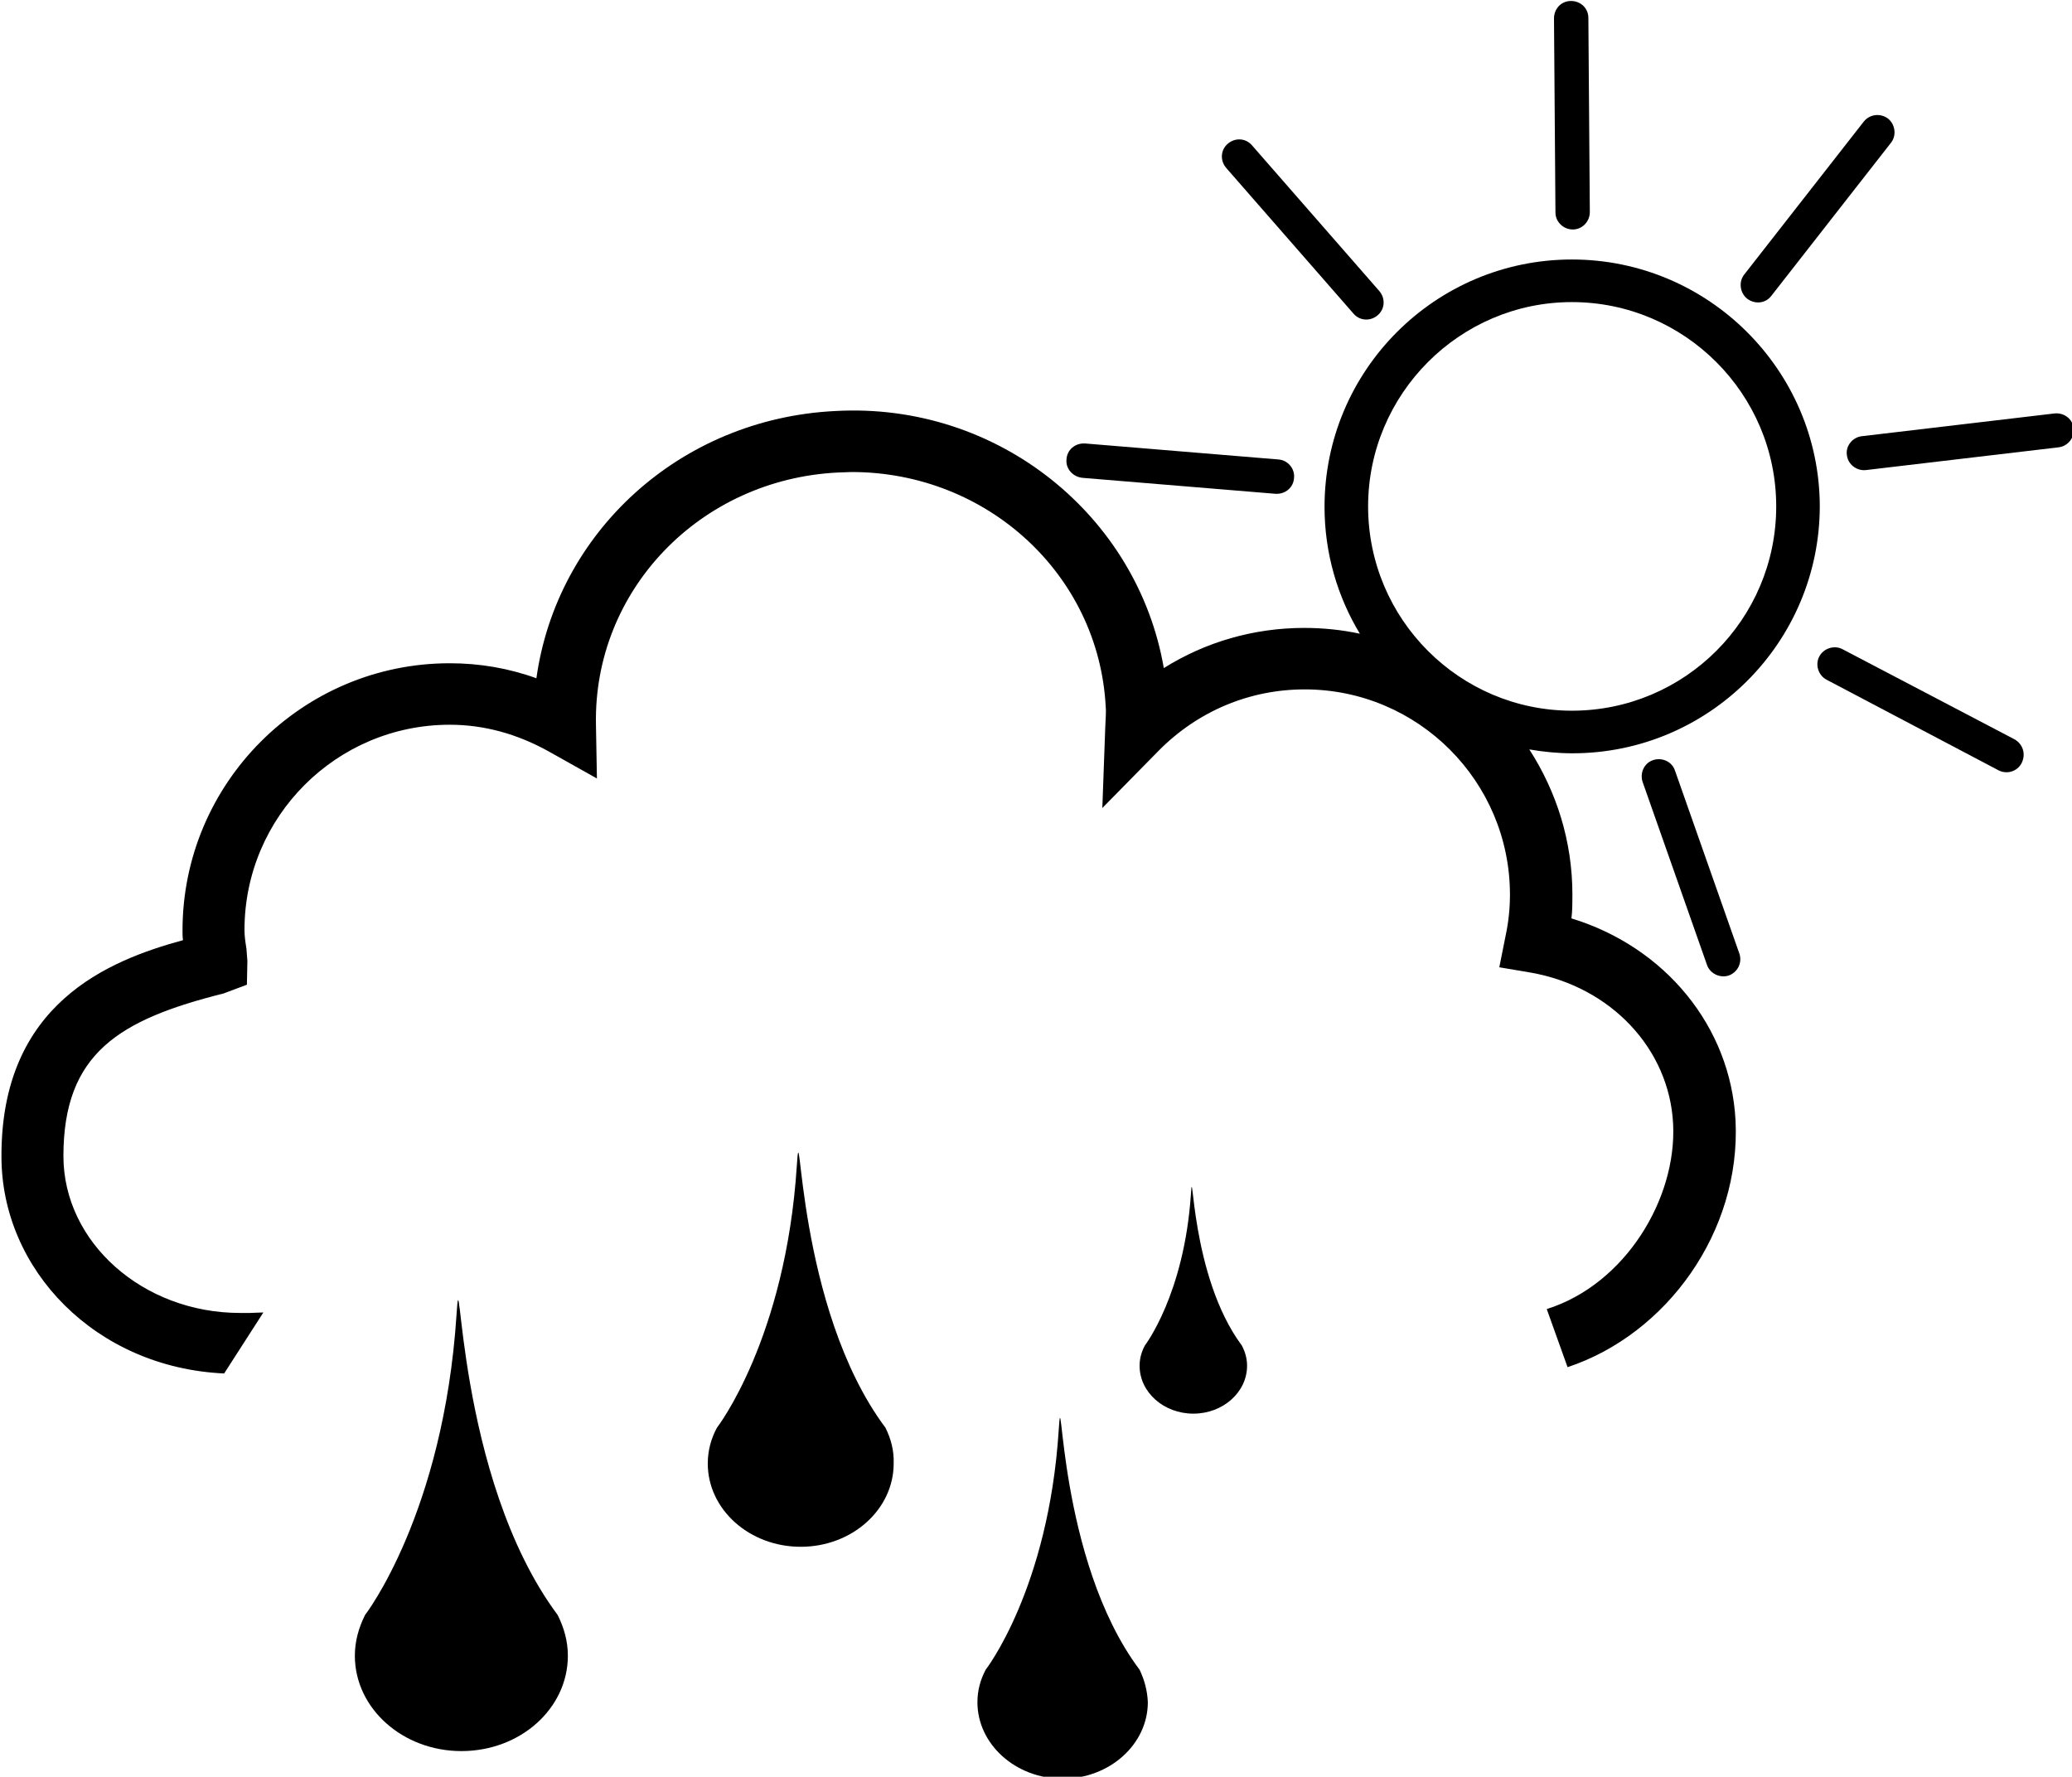 <?xml version="1.0" encoding="utf-8"?>
<!-- Generator: Adobe Illustrator 21.0.0, SVG Export Plug-In . SVG Version: 6.00 Build 0)  -->
<svg version="1.1" id="Layer_1" xmlns="http://www.w3.org/2000/svg" xmlns:xlink="http://www.w3.org/1999/xlink" x="0px" y="0px"
	 viewBox="0 0 428 367" style="enable-background:new 0 0 428 367;" xml:space="preserve">
<g>
	<path d="M235.4,344.9c-17.1-22.8-15.9-62.2-16.7-49.6c-2.1,32.9-15.1,49.6-15.1,49.6c-1.1,2.1-1.7,4.3-1.7,6.7
		c0,8.7,7.9,15.8,17.6,15.8c9.7,0,17.6-7.1,17.6-15.8C237,349.2,236.4,347,235.4,344.9L235.4,344.9z"/>
	<path d="M324.7,53.6c-28.2,0-51.1,22.9-51.1,51.1c0,9.6,2.7,18.6,7.3,26.2c-3.7-0.8-7.6-1.2-11.5-1.2c-10.4,0-20.4,2.9-29,8.3
		c-5.4-31.4-34.2-55-67.9-53.1c-32.1,1.6-57.5,25.1-61.7,55.2c-5.8-2.1-11.8-3.1-17.9-3.1c-30.5,0-55.2,24.8-55.2,55.2
		c0,0.7,0,1.3,0.1,2c-15.4,4.2-37.6,13.1-37.5,44.7c0,23.4,19.5,43.6,46,44.8l8.1-12.6c-1,0-2.1,0.1-2.8,0.1l-2,0
		c-20.1,0-36.5-14.6-36.5-32.4c0-21.3,11.6-28.2,33.1-33.6l4.8-1.8l0.1-4.9l-0.2-2.6c-0.2-1.2-0.4-2.5-0.4-3.8
		c0-23.4,19-42.4,42.4-42.4c7.1,0,14,1.9,20.6,5.6l9.8,5.5l-0.2-11.2c-0.5-27.7,21.5-50.6,50-52l2.8-0.1c28.1,0,51.1,21.3,52.5,48.5
		c0.1,1,0,1.9-0.1,4.4l-0.6,16.5l11.6-11.8c8.1-8.2,18.8-12.7,30.2-12.7c23.4,0,42.4,19,42.4,42.4c0,2.9-0.3,5.7-0.9,8.5l-1.3,6.5
		l6.5,1.1c16.5,2.9,28.6,15.7,29.4,31.2c0.8,15.5-9.9,33.2-26.1,38.3l4.3,12c20.5-6.8,35.8-28,34.7-50.9
		c-1-19.5-14.6-35.9-33.9-41.8c0.2-1.6,0.2-3.2,0.2-4.9c0-11.1-3.3-21.3-8.9-30c2.9,0.5,5.9,0.8,8.9,0.8c28.2,0,51.1-22.9,51.1-51.1
		C375.8,76.5,352.9,53.6,324.7,53.6z M324.7,146.8c-23.2,0-42.1-18.9-42.1-42.2c0-23.2,18.9-42.2,42.1-42.2s42.2,18.9,42.2,42.2
		C366.9,127.9,348,146.8,324.7,146.8z"/>
	<path d="M279.6,64.8c1.3,1.5,3.5,1.6,5,0.3c1.5-1.3,1.6-3.5,0.3-5L258.6,30c-1.3-1.5-3.5-1.6-5-0.3c-1.5,1.3-1.6,3.5-0.3,5
		L279.6,64.8z"/>
	<path d="M324.9,47.4c1.9,0,3.5-1.6,3.5-3.6l-0.3-40.1c0-2-1.6-3.5-3.6-3.5c-2,0-3.5,1.6-3.5,3.6l0.3,40.1
		C321.3,45.8,322.9,47.4,324.9,47.4z"/>
	<path d="M223.6,98.7l39.9,3.3c2,0.1,3.7-1.3,3.8-3.3c0.2-1.9-1.3-3.7-3.3-3.8l-39.9-3.3c-2-0.1-3.7,1.3-3.8,3.3
		C220.1,96.8,221.6,98.5,223.6,98.7z"/>
	<path d="M416.1,152.7l-35.5-18.6c-1.7-0.9-3.9-0.2-4.8,1.5c-0.9,1.7-0.2,3.9,1.5,4.8l35.5,18.7c1.7,0.9,3.9,0.3,4.8-1.5
		C418.5,155.8,417.9,153.7,416.1,152.7z"/>
	<path d="M424.4,85.4l-39.8,4.7c-1.9,0.2-3.4,2-3.1,3.9c0.2,1.9,2,3.3,3.9,3.1l39.8-4.7c1.9-0.2,3.4-2,3.1-3.9
		C428.2,86.6,426.4,85.2,424.4,85.4z"/>
	<path d="M341.5,157c-1.9,0.6-2.8,2.7-2.2,4.5l13.3,37.8c0.6,1.8,2.7,2.8,4.5,2.2c1.9-0.7,2.8-2.7,2.2-4.5L346,159.2
		C345.4,157.3,343.3,156.4,341.5,157z"/>
	<path d="M365.9,61.1l24.7-31.6c1.2-1.5,0.9-3.8-0.6-5c-1.6-1.2-3.8-0.9-5,0.6l-24.7,31.6c-1.2,1.5-0.9,3.8,0.6,5
		C362.5,62.9,364.7,62.7,365.9,61.1z"/>
	<path d="M115.2,333.6c-21.3-28.6-19.9-77.8-20.9-62c-2.7,41.1-18.9,62-18.9,62c-1.3,2.6-2.1,5.4-2.1,8.4c0,10.9,9.9,19.7,22,19.7
		c12.2,0,22-8.8,22-19.7C117.3,339,116.5,336.2,115.2,333.6L115.2,333.6z"/>
	<path d="M182.9,294.9c-18.6-24.9-17.4-67.9-18.3-54.2c-2.3,35.9-16.5,54.2-16.5,54.2c-1.2,2.2-1.9,4.7-1.9,7.4
		c0,9.5,8.6,17.2,19.2,17.2c10.6,0,19.2-7.7,19.2-17.2C184.7,299.6,184,297.1,182.9,294.9L182.9,294.9z"/>
	<path d="M246,246.7c-1.4,20.7-9.5,31.2-9.5,31.2c-0.7,1.3-1.1,2.7-1.1,4.2c0,5.5,5,9.9,11.1,9.9c6.1,0,11.1-4.4,11.1-9.9
		c0-1.5-0.4-2.9-1.1-4.2C245.8,263.5,246.5,238.7,246,246.7z"/>
</g>
</svg>
